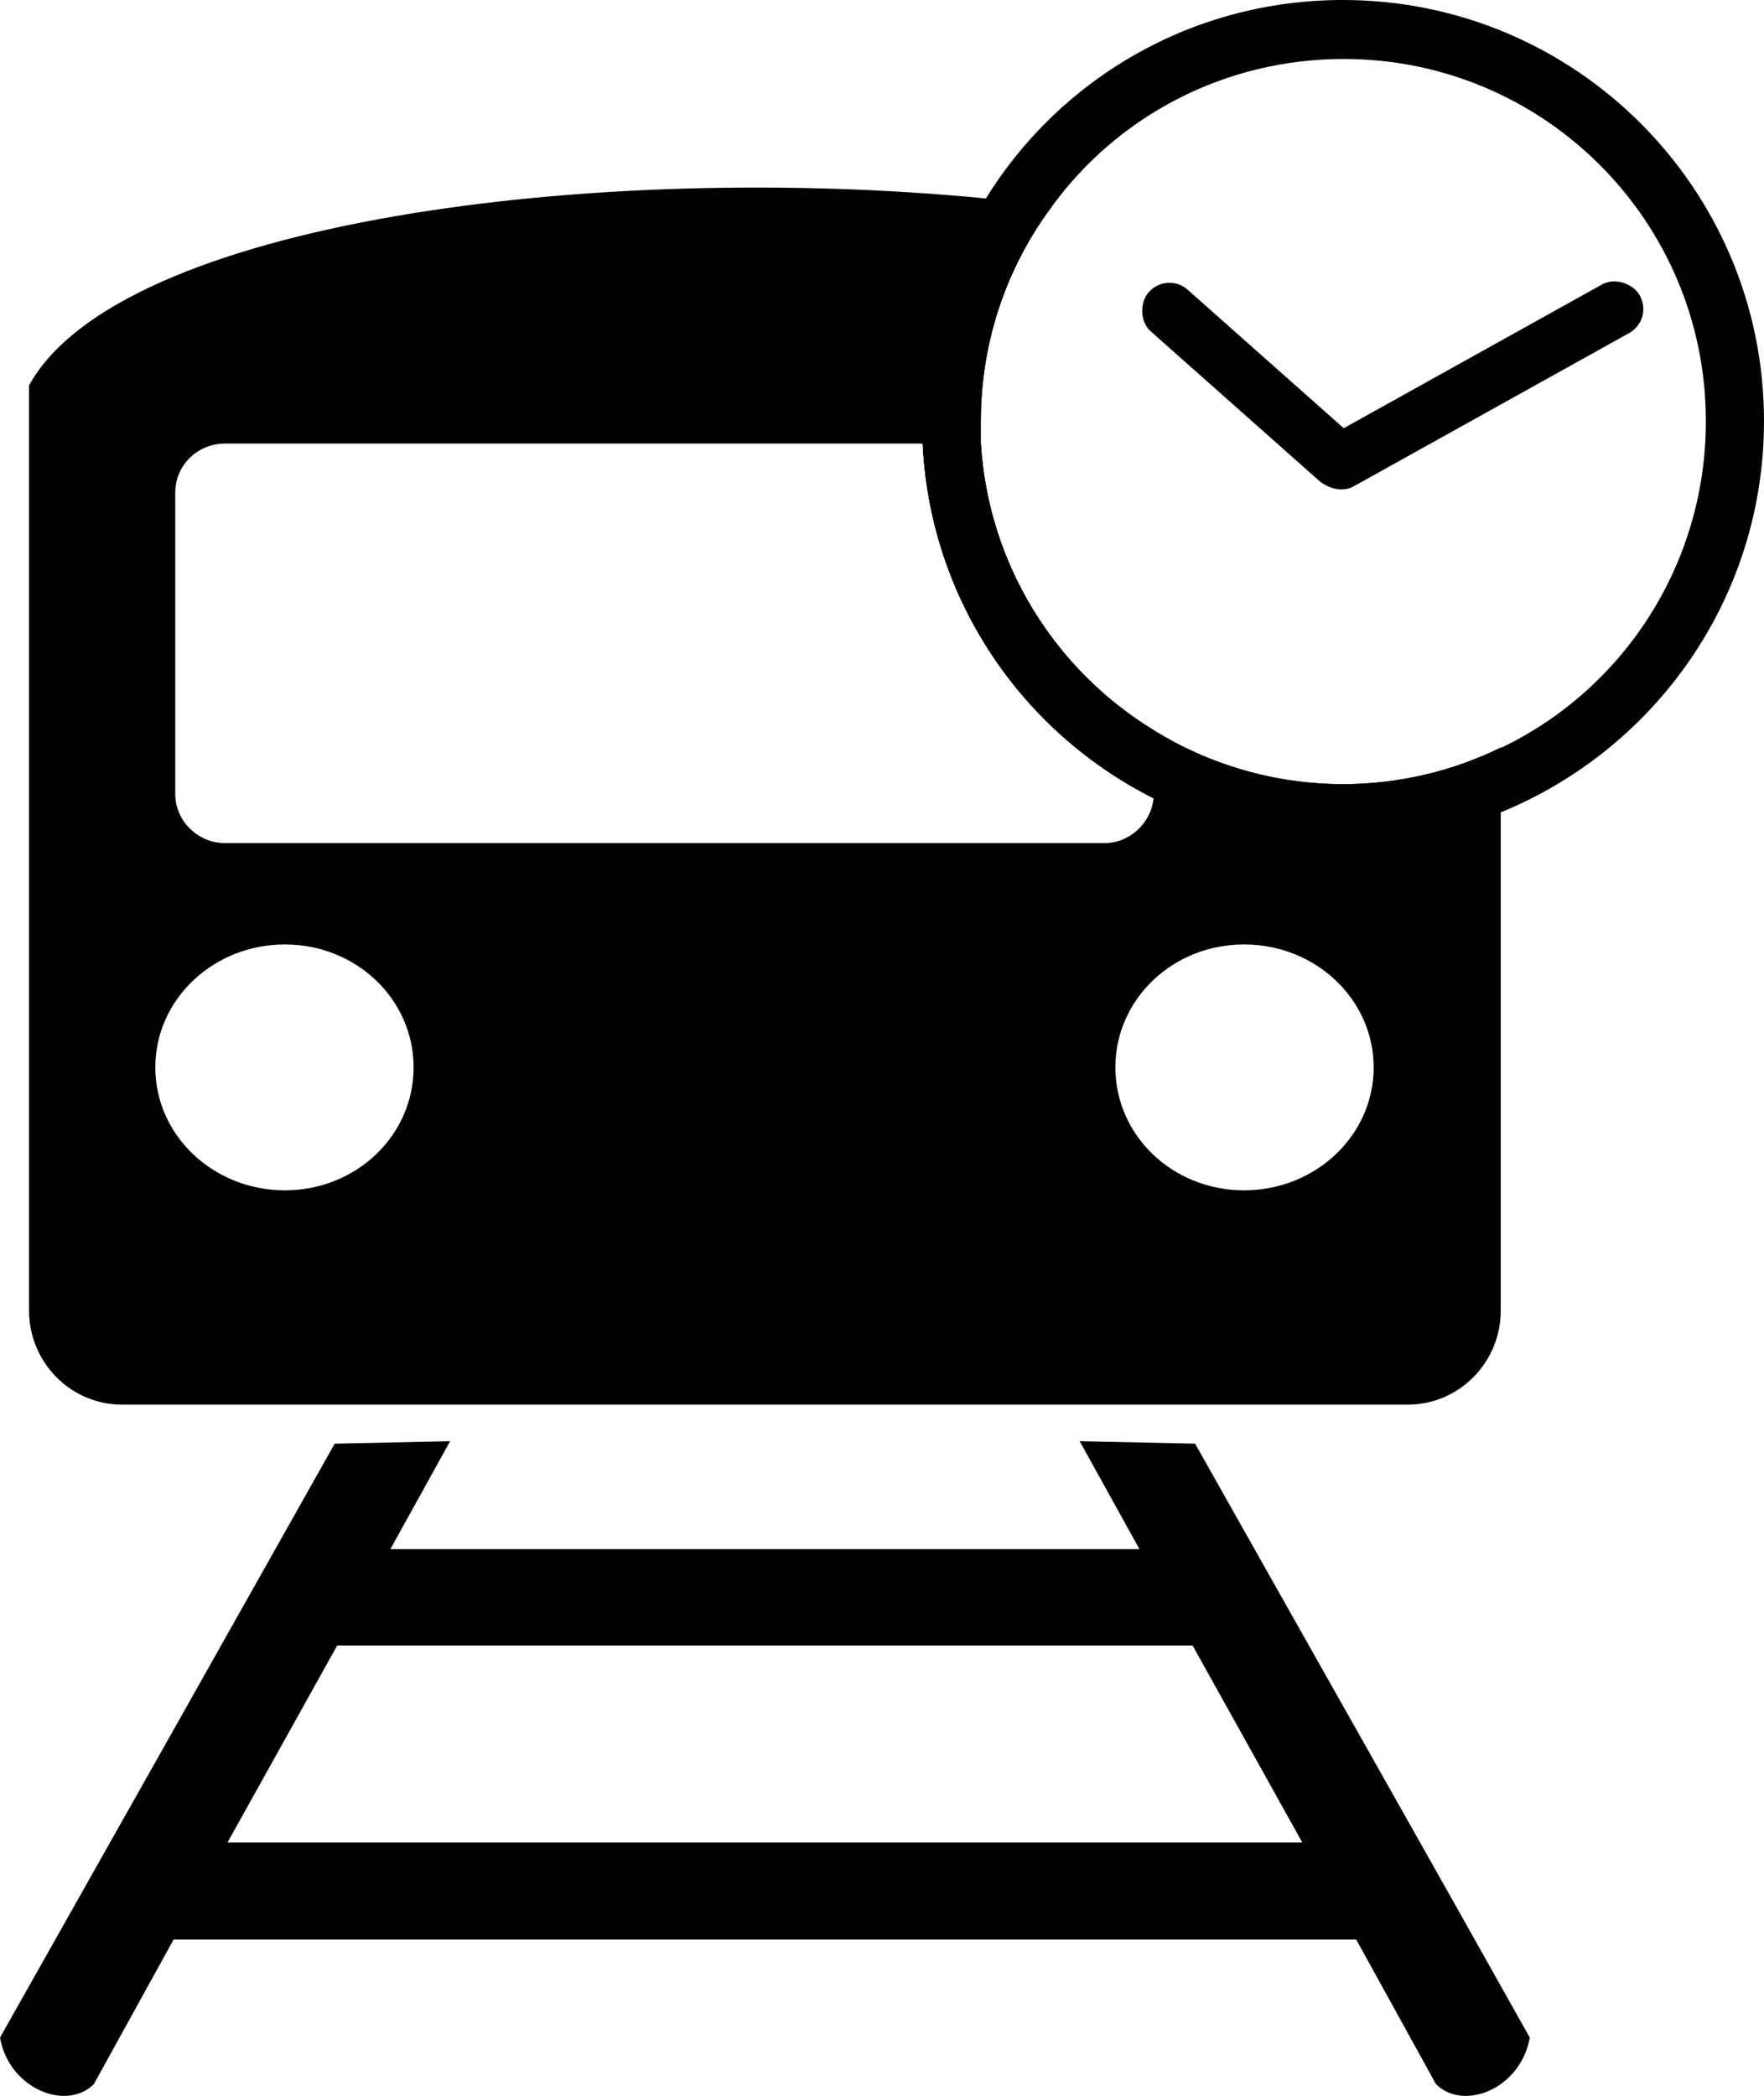 <?xml version="1.0" encoding="UTF-8"?>
<svg id="Layer_2" data-name="Layer 2" xmlns="http://www.w3.org/2000/svg" viewBox="0 0 21.24 25.23">
  <path d="M14.39,17.38l-1.39-.03c.24.43.48.87.72,1.3H4.7c.24-.43.48-.87.72-1.3l-1.39.03c-1.34,2.38-2.68,4.76-4.03,7.15.11.62.8.89,1.13.56.32-.58.64-1.16.96-1.74h14.24c.32.58.64,1.16.96,1.74.33.33,1.02.06,1.13-.56-1.34-2.39-2.69-4.77-4.03-7.15ZM2.74,22.18c.44-.79.88-1.58,1.32-2.37h10.3c.44.79.88,1.58,1.32,2.37H2.74Z"/>
  <path d="M16.17,9.44c-.83,0-1.62-.24-2.28-.65-1.18-.72-1.99-1.99-2.08-3.45,0-.09,0-.18,0-.27,0-.97.32-1.87.86-2.59-.26-.04-.52-.07-.79-.09C7.17,1.93,1.43,2.67.35,4.64v11.14c0,.62.5,1.13,1.12,1.13h15.48c.62,0,1.12-.51,1.12-1.13v-6.78c-.57.28-1.22.44-1.9.44ZM3.43,14.33c-.86,0-1.56-.66-1.56-1.48s.7-1.48,1.56-1.48,1.55.66,1.55,1.48-.69,1.48-1.55,1.48ZM2.71,10.15c-.33,0-.6-.27-.6-.59v-3.63c0-.33.27-.59.6-.59h8.4c.09,1.87,1.19,3.47,2.78,4.27-.03.3-.29.54-.59.54H2.71ZM14.98,14.33c-.86,0-1.55-.66-1.55-1.48s.69-1.48,1.55-1.48,1.56.66,1.56,1.48-.7,1.48-1.56,1.48Z"/>
  <path d="M16.17,0c-1.82,0-3.41.95-4.3,2.39-.5.77-.78,1.69-.78,2.68,0,.09,0,.18.02.27.09,1.87,1.19,3.47,2.78,4.27.68.34,1.46.54,2.28.54.67,0,1.32-.13,1.9-.37,1.86-.76,3.17-2.58,3.17-4.71,0-2.8-2.27-5.07-5.07-5.07ZM18.07,9c-.57.28-1.22.44-1.9.44-.83,0-1.62-.24-2.28-.65-1.18-.72-1.99-1.99-2.08-3.45,0-.09,0-.18,0-.27,0-.97.32-1.87.86-2.59.79-1.08,2.07-1.77,3.51-1.77,2.41,0,4.36,1.95,4.36,4.36,0,1.73-1,3.23-2.46,3.93Z"/>
  <path d="M13.89,8.79v.82c-1.59-.8-2.69-2.4-2.78-4.27h.7c.09,1.46.9,2.73,2.08,3.45Z"/>
  <g>
    <rect x="13.41" y="4.31" width="3.37" height=".67" rx=".33" ry=".33" transform="translate(23.3 18.13) rotate(-138.42)"/>
    <rect x="15.56" y="4.31" width="4.46" height=".67" rx=".33" ry=".33" transform="translate(-.01 9.23) rotate(-29.09)"/>
  </g>
</svg>

